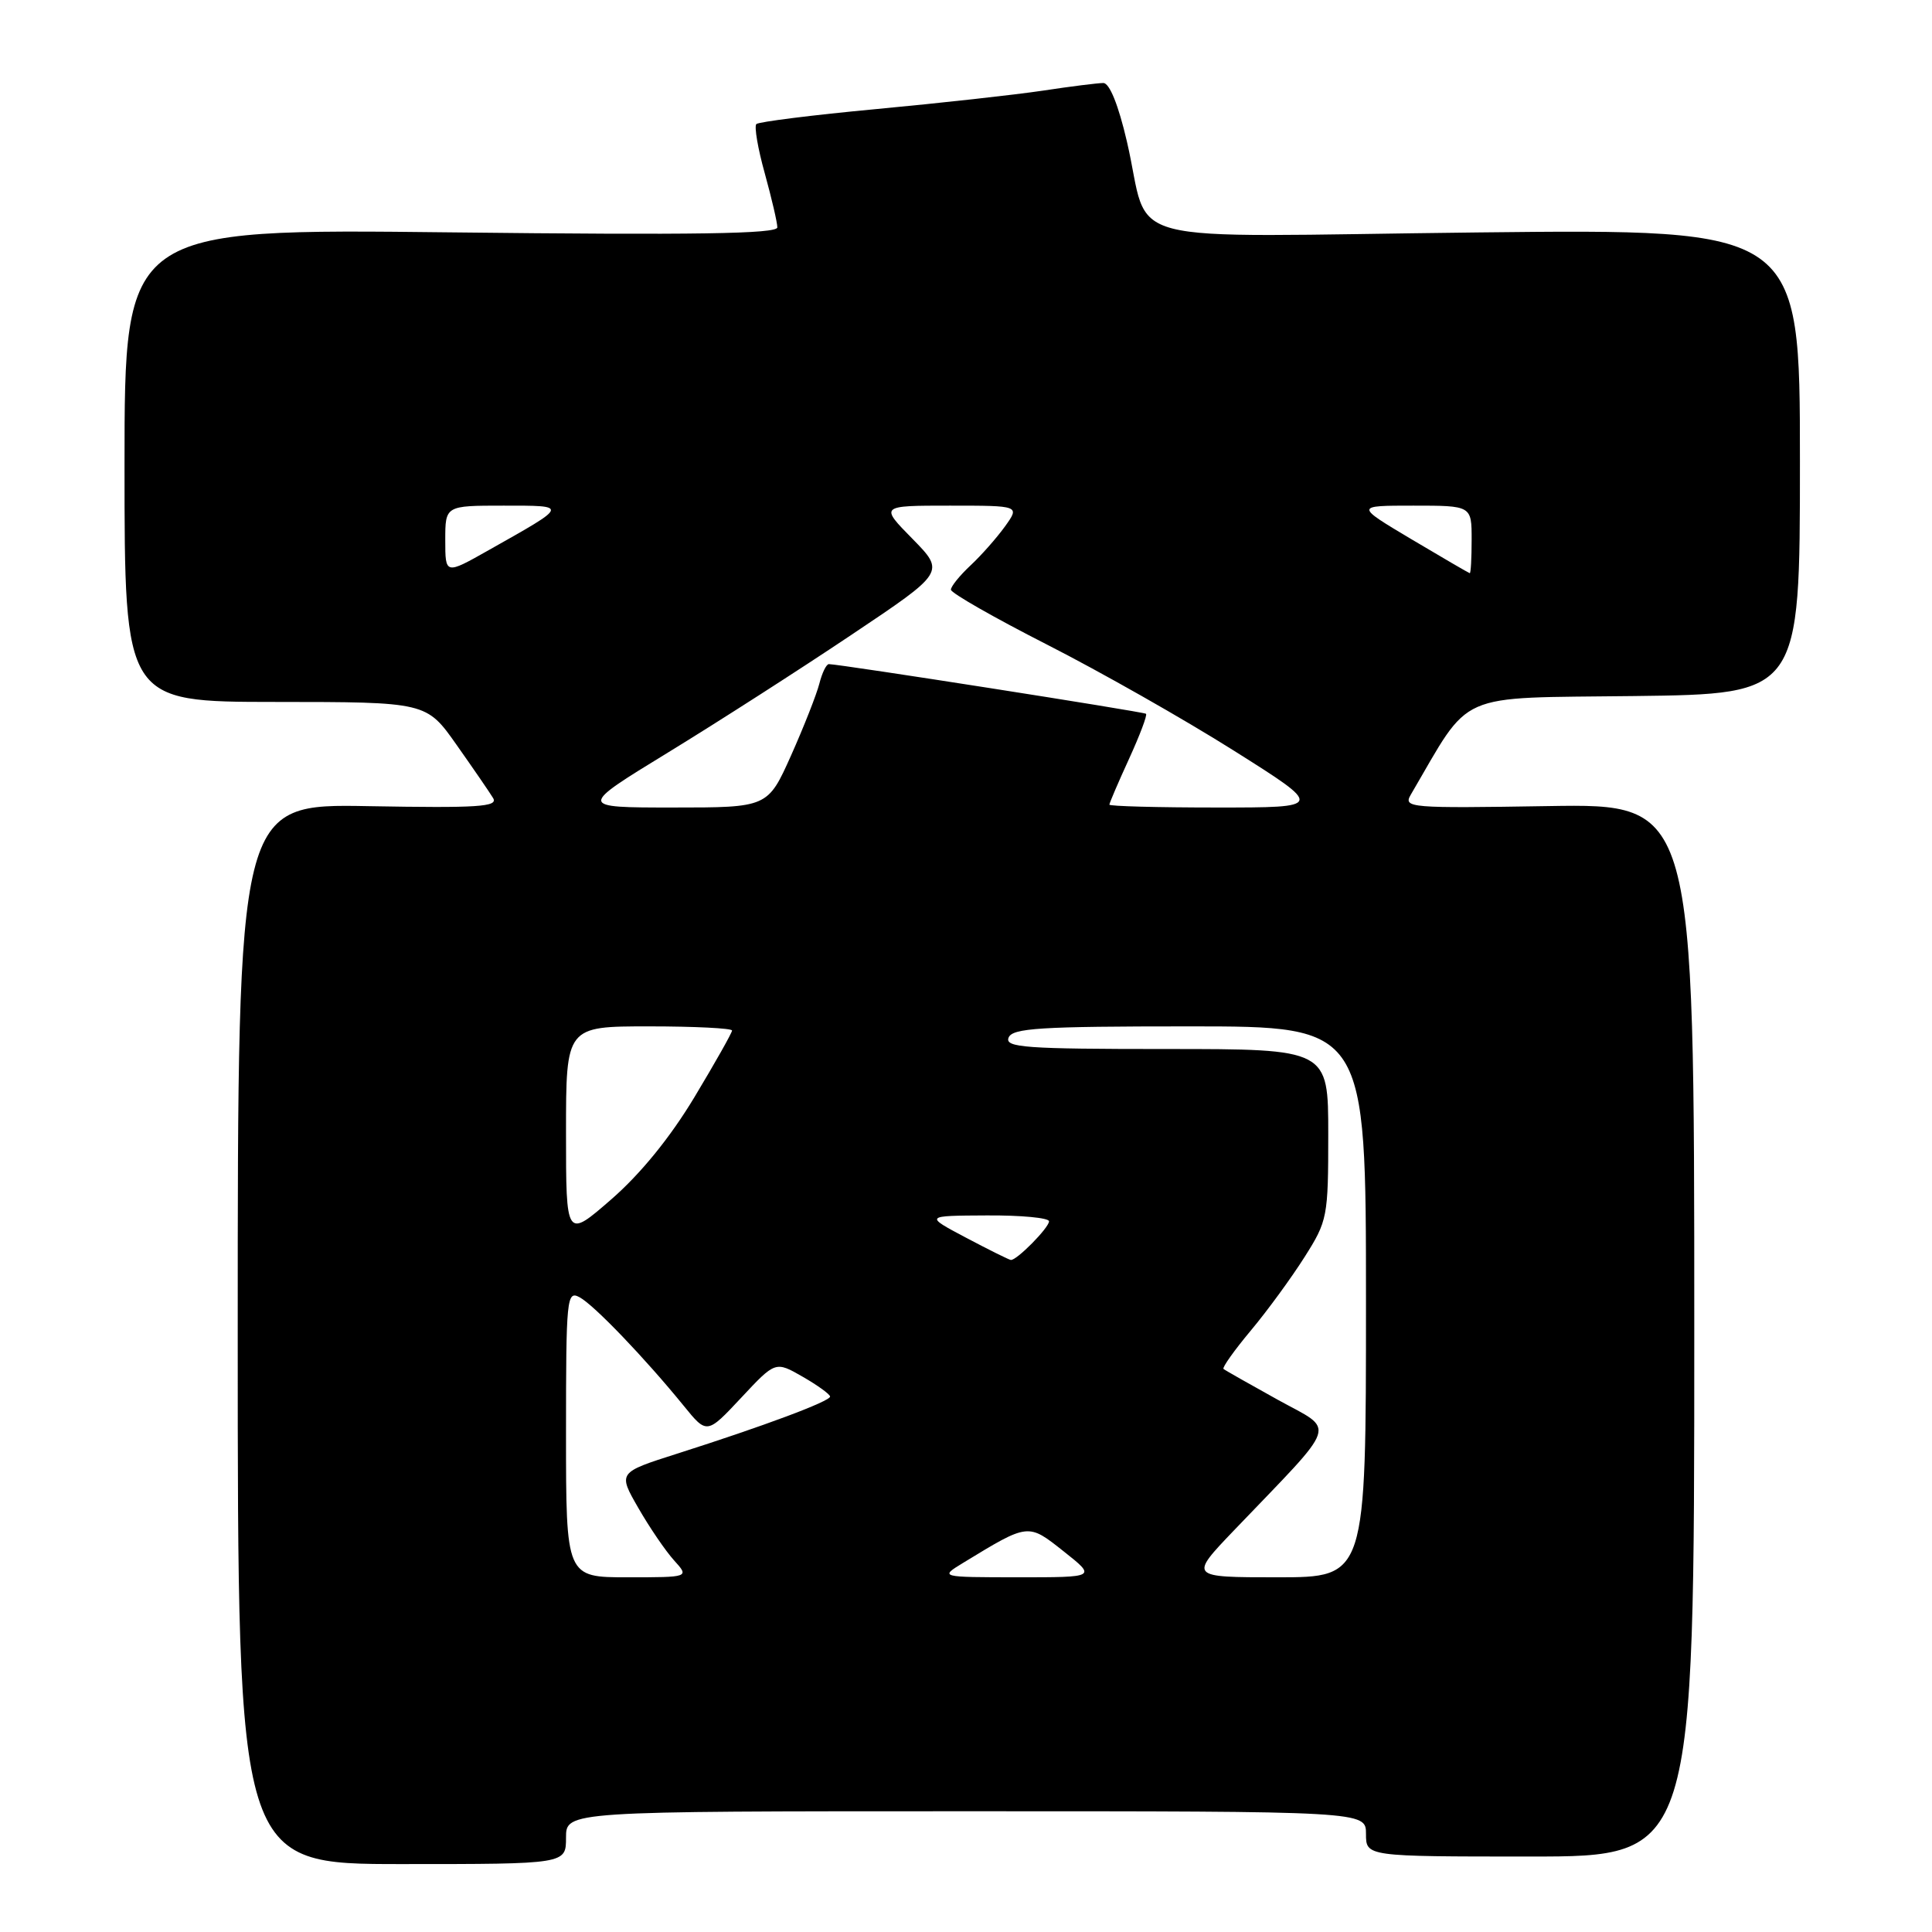 <?xml version="1.0" encoding="UTF-8" standalone="no"?>
<!DOCTYPE svg PUBLIC "-//W3C//DTD SVG 1.1//EN" "http://www.w3.org/Graphics/SVG/1.1/DTD/svg11.dtd" >
<svg xmlns="http://www.w3.org/2000/svg" xmlns:xlink="http://www.w3.org/1999/xlink" version="1.1" viewBox="0 0 256 256">
 <g >
 <path fill="currentColor"
d=" M 75.00 243.50 C 75.00 240.00 75.00 240.00 128.00 240.00 C 181.00 240.00 181.00 240.00 181.00 243.00 C 181.00 246.00 181.00 246.00 202.75 246.00 C 224.50 246.00 224.50 246.00 224.50 176.25 C 224.50 106.50 224.50 106.50 205.18 106.81 C 186.77 107.11 185.92 107.04 186.93 105.31 C 195.08 91.40 192.54 92.53 216.57 92.23 C 238.50 91.96 238.50 91.96 238.50 61.15 C 238.50 30.33 238.50 30.33 195.77 30.80 C 146.67 31.35 152.62 32.89 149.32 18.75 C 148.20 13.92 147.02 11.00 146.20 11.00 C 145.48 11.00 141.87 11.45 138.19 12.01 C 134.51 12.56 124.59 13.66 116.14 14.45 C 107.69 15.24 100.53 16.14 100.22 16.44 C 99.92 16.75 100.42 19.69 101.34 22.98 C 102.25 26.28 103.00 29.49 103.00 30.13 C 103.00 30.99 92.09 31.16 59.75 30.79 C 16.50 30.30 16.50 30.30 16.50 61.65 C 16.50 93.00 16.50 93.00 36.50 93.01 C 56.50 93.02 56.50 93.02 60.50 98.70 C 62.70 101.82 64.88 104.99 65.34 105.75 C 66.04 106.91 63.36 107.08 48.84 106.82 C 31.50 106.50 31.50 106.50 31.50 176.75 C 31.50 247.00 31.50 247.00 53.25 247.00 C 75.00 247.00 75.00 247.00 75.00 243.50 Z  M 75.00 189.96 C 75.00 171.98 75.10 170.98 76.79 171.89 C 78.69 172.90 85.45 179.95 90.60 186.28 C 93.67 190.06 93.67 190.06 98.21 185.21 C 102.75 180.35 102.75 180.35 106.37 182.43 C 108.35 183.57 109.98 184.75 109.99 185.05 C 110.00 185.68 101.19 188.97 89.69 192.63 C 81.88 195.12 81.88 195.12 84.58 199.81 C 86.06 202.39 88.19 205.51 89.31 206.75 C 91.35 209.00 91.35 209.00 83.17 209.00 C 75.00 209.00 75.00 209.00 75.00 189.96 Z  M 127.63 207.08 C 136.32 201.79 136.19 201.80 140.95 205.57 C 145.28 209.00 145.28 209.00 134.89 209.00 C 124.50 208.99 124.50 208.99 127.63 207.08 Z  M 163.54 202.75 C 177.59 188.08 177.04 189.75 169.32 185.48 C 165.57 183.40 162.33 181.57 162.12 181.39 C 161.92 181.22 163.55 178.92 165.75 176.29 C 167.95 173.66 171.15 169.27 172.87 166.55 C 175.90 161.77 176.00 161.25 176.00 150.30 C 176.00 139.00 176.00 139.00 154.53 139.00 C 135.86 139.00 133.14 138.80 133.64 137.50 C 134.13 136.23 137.74 136.00 157.61 136.00 C 181.00 136.00 181.00 136.00 181.00 172.50 C 181.00 209.00 181.00 209.00 169.28 209.00 C 157.56 209.00 157.56 209.00 163.54 202.75 Z  M 128.00 164.00 C 122.50 161.09 122.50 161.09 130.75 161.05 C 135.29 161.02 139.00 161.37 139.00 161.83 C 139.00 162.68 134.70 167.04 133.94 166.95 C 133.70 166.93 131.03 165.60 128.00 164.00 Z  M 75.00 150.07 C 75.00 136.00 75.00 136.00 86.00 136.00 C 92.05 136.00 97.00 136.25 97.00 136.55 C 97.00 136.85 94.75 140.83 92.01 145.39 C 88.79 150.74 84.88 155.54 81.01 158.91 C 75.00 164.14 75.00 164.14 75.00 150.07 Z  M 88.55 99.69 C 95.12 95.67 106.06 88.65 112.86 84.09 C 125.23 75.81 125.23 75.81 120.91 71.40 C 116.58 67.00 116.58 67.00 125.86 67.00 C 135.14 67.00 135.14 67.00 133.17 69.75 C 132.08 71.26 130.03 73.59 128.60 74.92 C 127.17 76.26 126.00 77.70 126.00 78.14 C 126.00 78.57 131.74 81.85 138.75 85.42 C 145.76 88.99 156.89 95.30 163.47 99.45 C 175.45 107.00 175.45 107.00 161.22 107.00 C 153.40 107.00 147.00 106.83 147.00 106.62 C 147.00 106.41 148.17 103.68 149.60 100.56 C 151.03 97.43 152.05 94.74 151.85 94.58 C 151.53 94.31 111.24 88.00 109.83 88.00 C 109.49 88.00 108.93 89.16 108.57 90.58 C 108.21 91.99 106.53 96.27 104.83 100.08 C 101.73 107.00 101.73 107.00 89.17 107.00 C 76.60 107.00 76.60 107.00 88.55 99.69 Z  M 59.00 71.57 C 59.00 67.00 59.00 67.00 66.72 67.00 C 75.38 67.00 75.42 66.89 64.75 72.90 C 59.00 76.15 59.00 76.15 59.00 71.57 Z  M 187.02 71.45 C 179.55 67.00 179.55 67.00 187.27 67.00 C 195.00 67.00 195.00 67.00 195.00 71.50 C 195.00 73.97 194.89 75.98 194.75 75.95 C 194.61 75.92 191.14 73.90 187.02 71.45 Z "/>
</g>
</svg>
